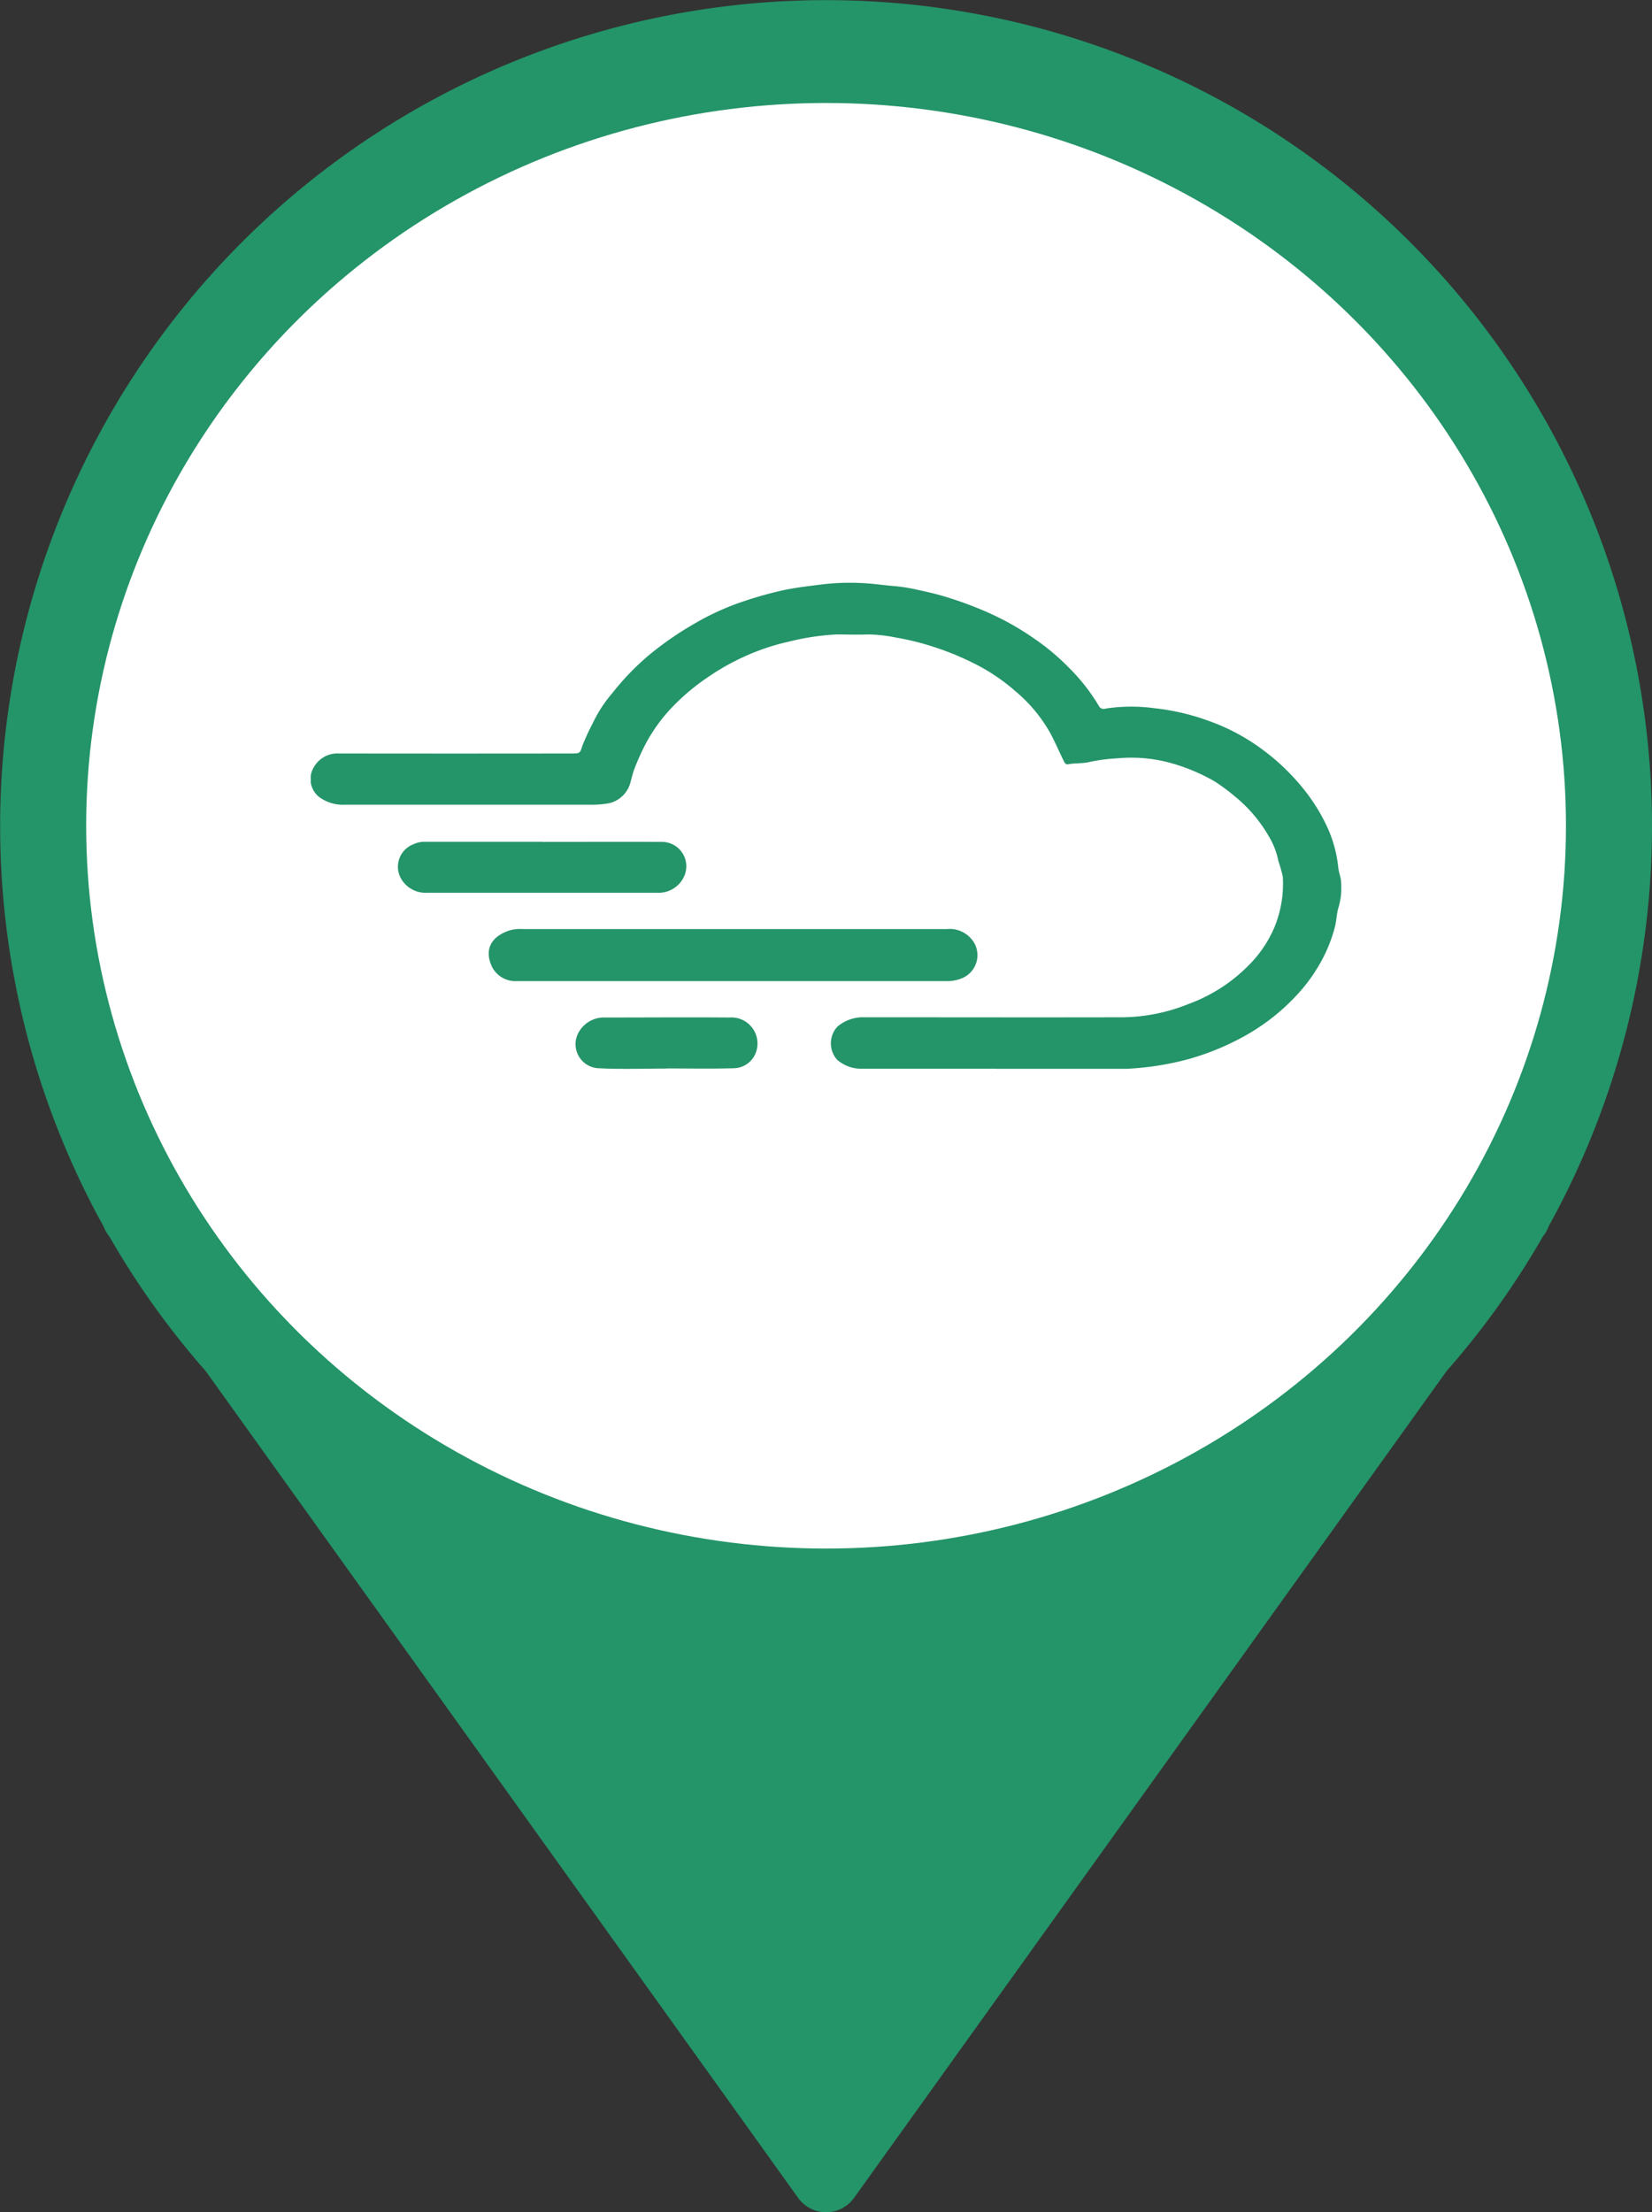 <svg xmlns="http://www.w3.org/2000/svg" xmlns:xlink="http://www.w3.org/1999/xlink" width="48.004" height="64.276" viewBox="0 0 48.004 64.276">
  <rect x="0" y="0" width="48.004" height="64.276" fill="#333333" stroke="none"/>
  <defs>
    <clipPath id="clip-path">
      <rect id="Rectangle_2345" data-name="Rectangle 2345" width="29.944" height="14.122" fill="none"/>
    </clipPath>
  </defs>
  <g id="marker_air_quality" transform="translate(-1173.696 -512.676)">
    <path id="Union_1" data-name="Union 1" d="M1196.888,576.534l-17.215-24.022a24.009,24.009,0,0,1-2.793-3.9l-.046-.064a1.016,1.016,0,0,1-.134-.249,24,24,0,1,1,42,0,.986.986,0,0,1-.132.251l-.046.064a24.008,24.008,0,0,1-2.793,3.9l-17.216,24.02a1,1,0,0,1-1.395.23A.987.987,0,0,1,1196.888,576.534Z" fill="#249469"/>
    <ellipse id="Ellipse_1" data-name="Ellipse 1" cx="21.5" cy="21" rx="21.5" ry="21" transform="translate(1176.2 515.668)" fill="#fff"/>
    <g id="Groupe_312" data-name="Groupe 312" transform="translate(1182.726 529.608)">
      <g id="Groupe_310" data-name="Groupe 310" transform="translate(0 0)" clip-path="url(#clip-path)">
        <path id="Tracé_79" data-name="Tracé 79" d="M19.905,14.118c-1.292,0-2.584,0-3.875,0a1.055,1.055,0,0,1-.738-.263A.716.716,0,0,1,15.3,12.9a1.142,1.142,0,0,1,.786-.276c2.509,0,5.019.006,7.528,0a5.248,5.248,0,0,0,1.885-.383,4.723,4.723,0,0,0,1.759-1.131,3.463,3.463,0,0,0,.744-1.1,3.325,3.325,0,0,0,.244-1.47,3.942,3.942,0,0,0-.126-.446,2.243,2.243,0,0,0-.287-.739A4.18,4.18,0,0,0,26.845,6.2a5.62,5.62,0,0,0-.58-.429,5.521,5.521,0,0,0-1.1-.483A4.342,4.342,0,0,0,23.445,5.1a5.048,5.048,0,0,0-.817.107c-.2.048-.415.027-.622.067-.083.016-.115-.075-.146-.139-.127-.263-.243-.532-.383-.789a4.392,4.392,0,0,0-1.013-1.206,5.587,5.587,0,0,0-1.211-.807,8.092,8.092,0,0,0-1.164-.474,7.6,7.6,0,0,0-1.1-.27,4.185,4.185,0,0,0-.81-.088c-.3.014-.594,0-.892,0a7.132,7.132,0,0,0-1.385.207,6.492,6.492,0,0,0-1.222.4,6.876,6.876,0,0,0-1.181.663,6.243,6.243,0,0,0-1,.847,4.79,4.79,0,0,0-.794,1.113,7.32,7.32,0,0,0-.3.674c-.044.116-.071.237-.106.356a.838.838,0,0,1-.625.643,2.737,2.737,0,0,1-.558.044q-3.558,0-7.116,0a1.168,1.168,0,0,1-.76-.226.667.667,0,0,1-.128-.9A.78.78,0,0,1,.8,4.96q3.387.005,6.773,0c.236,0,.252,0,.317-.217a6.622,6.622,0,0,1,.306-.666,3.862,3.862,0,0,1,.568-.872A7.47,7.47,0,0,1,9.816,2.112a9.463,9.463,0,0,1,1.35-.934A7.456,7.456,0,0,1,12.557.546,11,11,0,0,1,13.742.214c.374-.079.753-.12,1.129-.168A6.692,6.692,0,0,1,15.98.007C16.322.02,16.658.073,17,.1a5.062,5.062,0,0,1,.64.106c.214.047.427.094.638.152A10.671,10.671,0,0,1,19.53.8a8.043,8.043,0,0,1,1.478.812,6.634,6.634,0,0,1,1.037.87,5.525,5.525,0,0,1,.858,1.1c.067.118.174.078.253.064a4.987,4.987,0,0,1,1.372,0,6.638,6.638,0,0,1,1.574.37,5.938,5.938,0,0,1,1.585.854,6.352,6.352,0,0,1,1.278,1.271,5.258,5.258,0,0,1,.627,1.081,3.756,3.756,0,0,1,.267,1.066c.014.134.074.262.081.4a1.974,1.974,0,0,1-.072.732c-.056.171-.058.363-.1.544a4.294,4.294,0,0,1-.443,1.1,4.856,4.856,0,0,1-.681.924,6.11,6.11,0,0,1-1.672,1.269,7.485,7.485,0,0,1-1.509.594,8.413,8.413,0,0,1-2.314.278c-1.08-.012-2.161,0-3.241,0" transform="translate(0 0)" fill="#249469"/>
        <path id="Tracé_80" data-name="Tracé 80" d="M28.521,43.2q-3.137,0-6.274,0a.766.766,0,0,1-.725-.411c-.245-.518-.014-.894.516-1.065a1.251,1.251,0,0,1,.387-.037q6.163,0,12.325,0a.824.824,0,0,1,.8.436.725.725,0,0,1-.408,1.006,1.114,1.114,0,0,1-.413.071q-3.1,0-6.205,0" transform="translate(-16.253 -31.626)" fill="#249469"/>
        <path id="Tracé_81" data-name="Tracé 81" d="M14.7,31.185c1.154,0,2.308-.005,3.462,0a.708.708,0,0,1,.67.959.814.814,0,0,1-.79.519q-3.351,0-6.7,0a.824.824,0,0,1-.737-.384.7.7,0,0,1,.344-1.026.743.743,0,0,1,.291-.071c1.154,0,2.308,0,3.462,0" transform="translate(-7.965 -23.656)" fill="#249469"/>
        <path id="Tracé_82" data-name="Tracé 82" d="M34.5,53.8c-.646,0-1.293.025-1.937-.008a.7.7,0,0,1-.641-.966.837.837,0,0,1,.8-.509c1.206,0,2.412-.01,3.618,0a.758.758,0,0,1,.77,1.016.7.7,0,0,1-.658.458c-.651.018-1.3.006-1.954.005" transform="translate(-24.175 -39.686)" fill="#249469"/>
      </g>
    </g>
  </g>
</svg>
